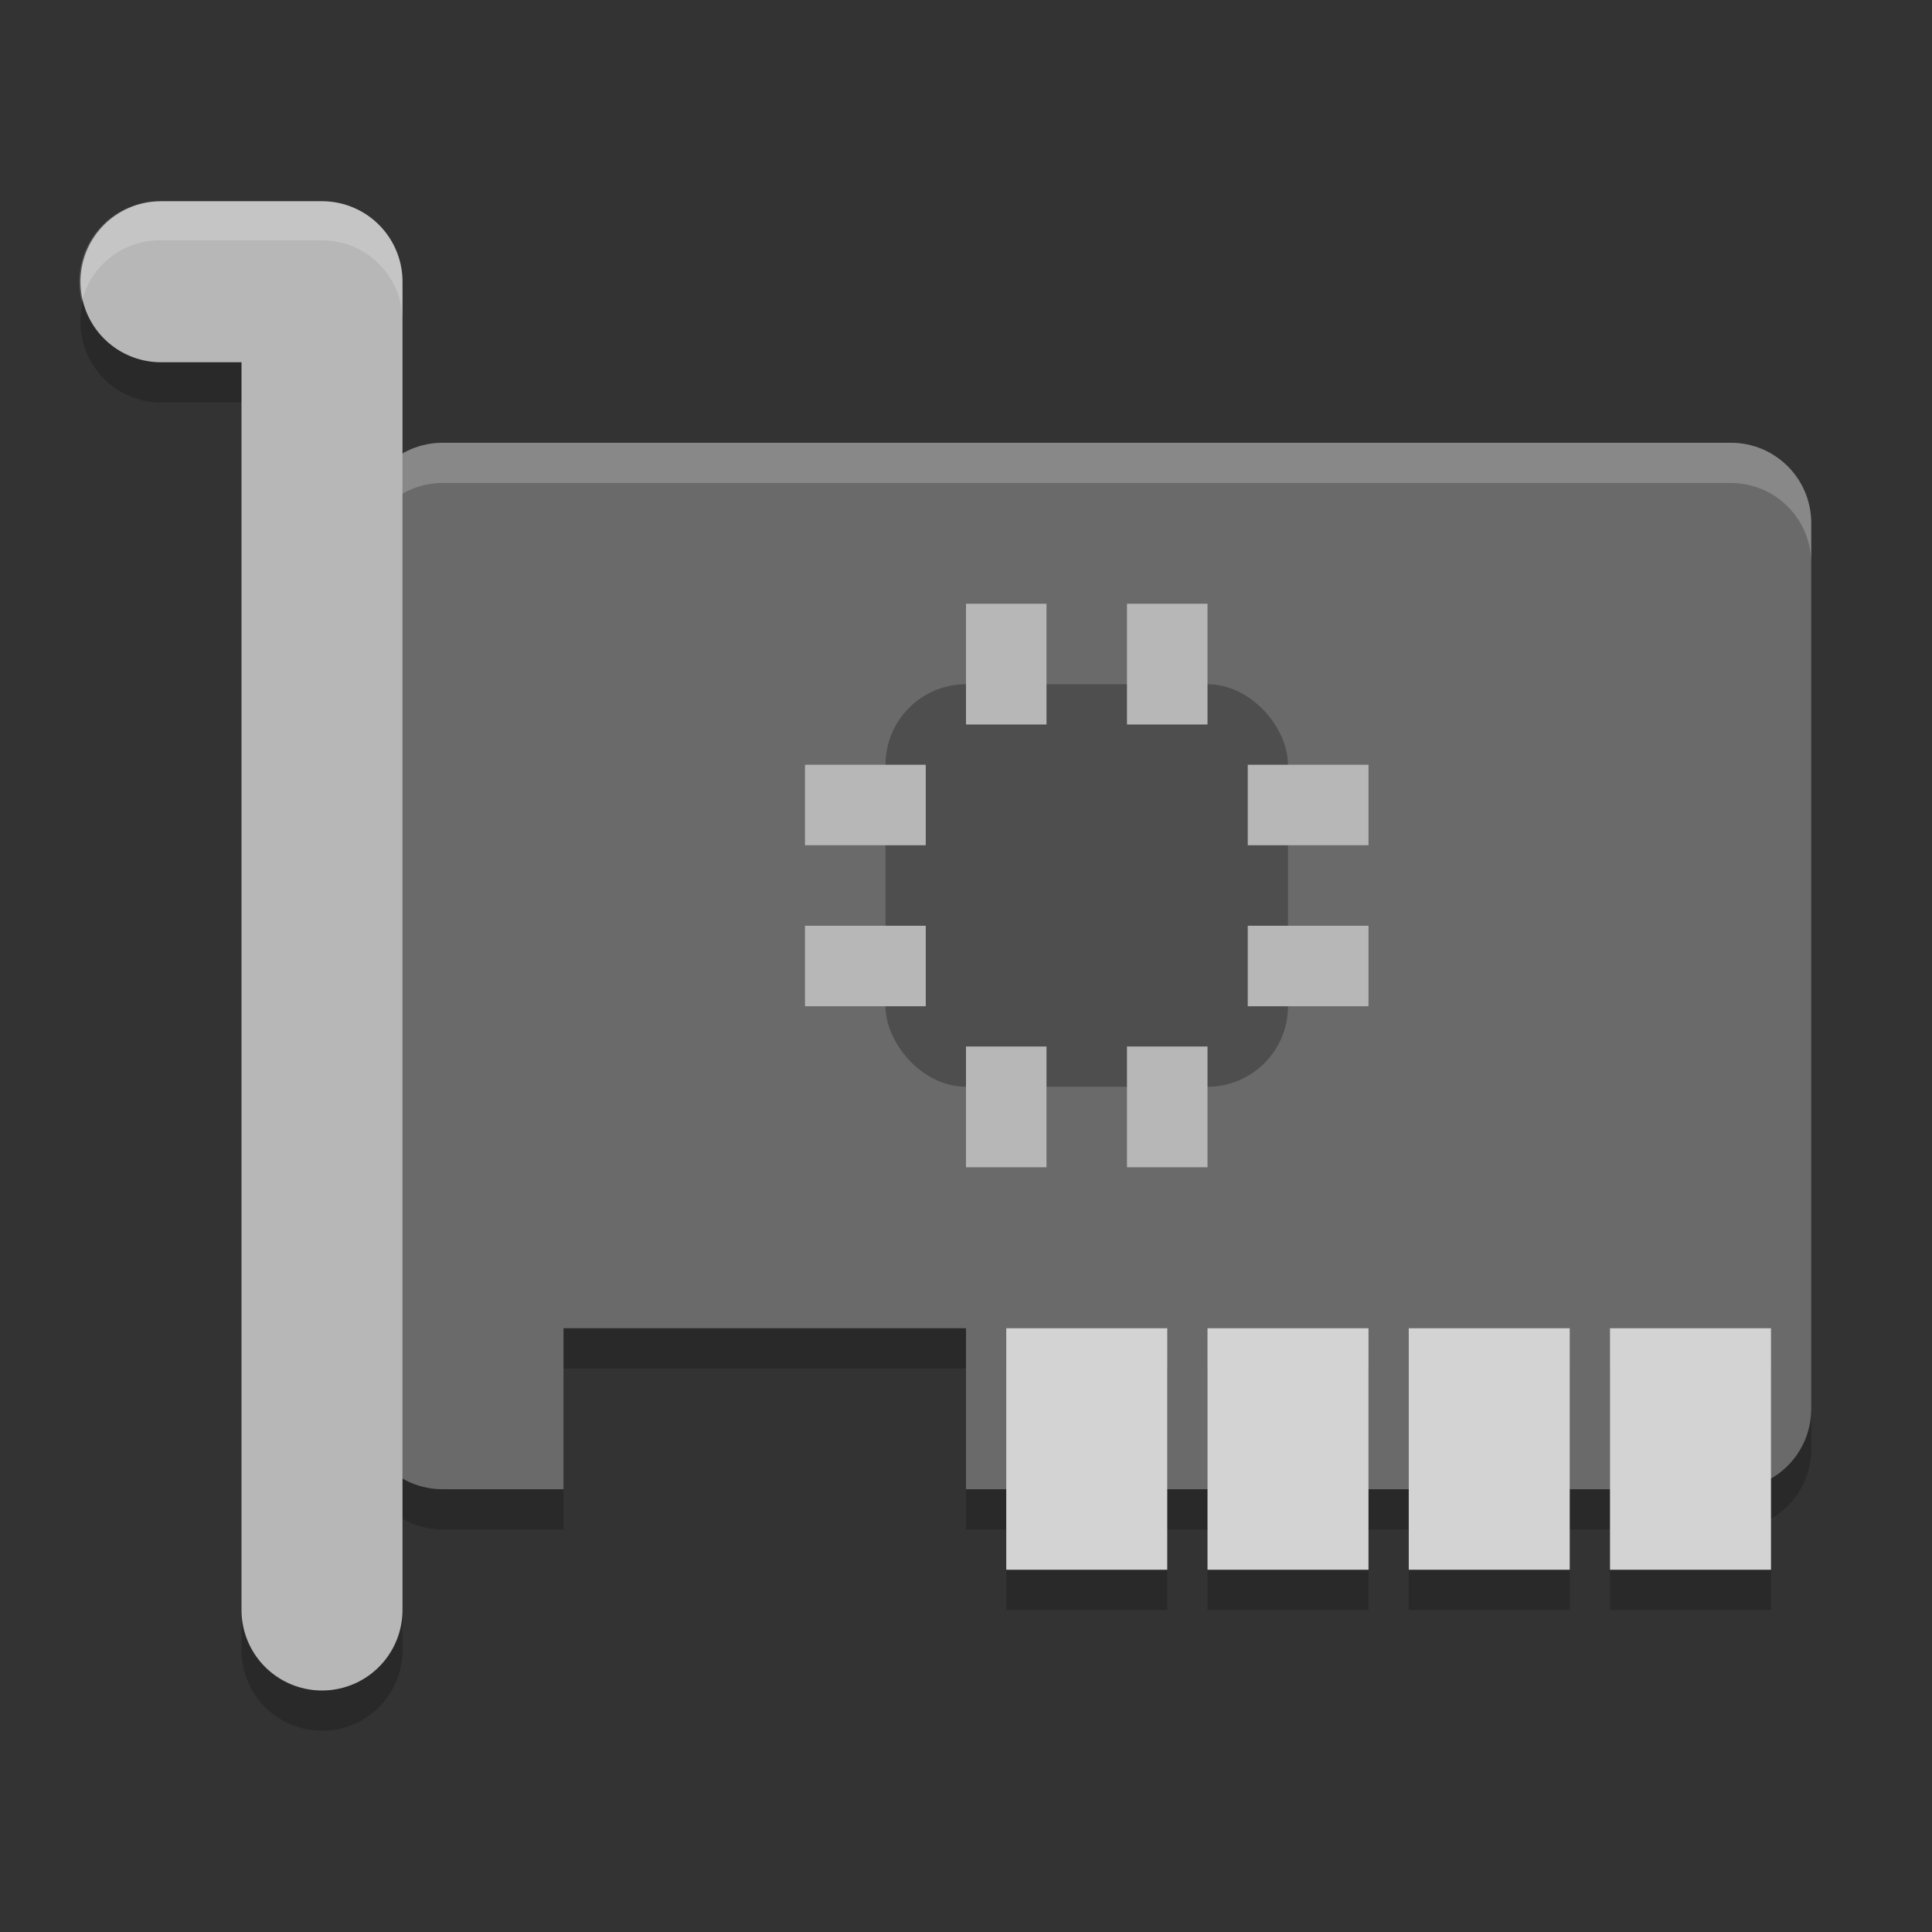 <svg xmlns="http://www.w3.org/2000/svg" width="48" height="48" version="1">
 <rect width="100%" height="100%" fill="#333333" stroke="none"/>
 <path style="opacity:0.2" d="M 11,12 C 9.892,12 9,12.892 9,14 V 36 C 9,37.108 9.892,38 11,38 H 14 V 34 H 24 V 38 H 43 C 44.108,38 45,37.108 45,36 V 14 C 45,12.892 44.108,12 43,12 Z"/>
 <path fill="#6a6a6a" d="m11 11c-1.108 0-2 0.892-2 2v22c0 1.108 0.892 2 2 2h3v-4h10v4h19c1.108 0 2-0.892 2-2v-22c0-1.108-0.892-2-2-2z"/>
 <path fill="#fff" opacity=".2" d="m11 11c-1.108 0-2 0.892-2 2v1c0-1.108 0.892-2 2-2h32c1.108 0 2 0.892 2 2v-1c0-1.108-0.892-2-2-2h-32z"/>
 <g style="opacity:0.2">
  <rect width="4" height="6" x="25" y="34"/>
  <rect width="4" height="6" x="30" y="34"/>
  <rect width="4" height="6" x="35" y="34"/>
 </g>
 <rect fill="#d3d3d3" width="4" height="6" x="25" y="33"/>
 <rect fill="#d3d3d3" width="4" height="6" x="30" y="33"/>
 <rect fill="#d3d3d3" width="4" height="6" x="35" y="33"/>
 <rect style="opacity:0.2" width="4" height="6" x="40" y="34"/>
 <rect fill="#d3d3d3" width="4" height="6" x="40" y="33"/>
 <path style="fill:none;stroke:#000000;stroke-width:4;stroke-linecap:round;stroke-linejoin:round;opacity:0.2" d="M 4,8 H 8 V 41"/>
 <path style="fill:none;stroke:#b7b7b7;stroke-width:4;stroke-linecap:round;stroke-linejoin:round" d="M 4,7 H 8 V 40"/>
 <rect fill="#4e4e4e" width="10" height="10" x="22" y="17" rx="2" ry="2"/>
 <g style="fill:#b7b7b7">
  <rect width="2" height="3" x="24" y="15"/>
  <rect width="2" height="3" x="28" y="15"/>
  <rect width="2" height="3" x="24" y="26"/>
  <rect width="2" height="3" x="28" y="26"/>
  <rect width="2" height="3" x="19" y="-34" transform="rotate(90)"/>
  <rect width="2" height="3" x="23" y="-34" transform="rotate(90)"/>
  <rect width="2" height="3" x="19" y="-23" transform="rotate(90)"/>
  <rect width="2" height="3" x="23" y="-23" transform="rotate(90)"/>
 </g>
 <path fill="#fff" style="opacity:0.2" d="m4 5a2 2 0 0 0 -1.967 2.488 2 2 0 0 1 1.967 -1.518h4a2 2 0 0 1 2 2v-0.971a2 2 0 0 0 -2 -2h-4z"/>
</svg>
